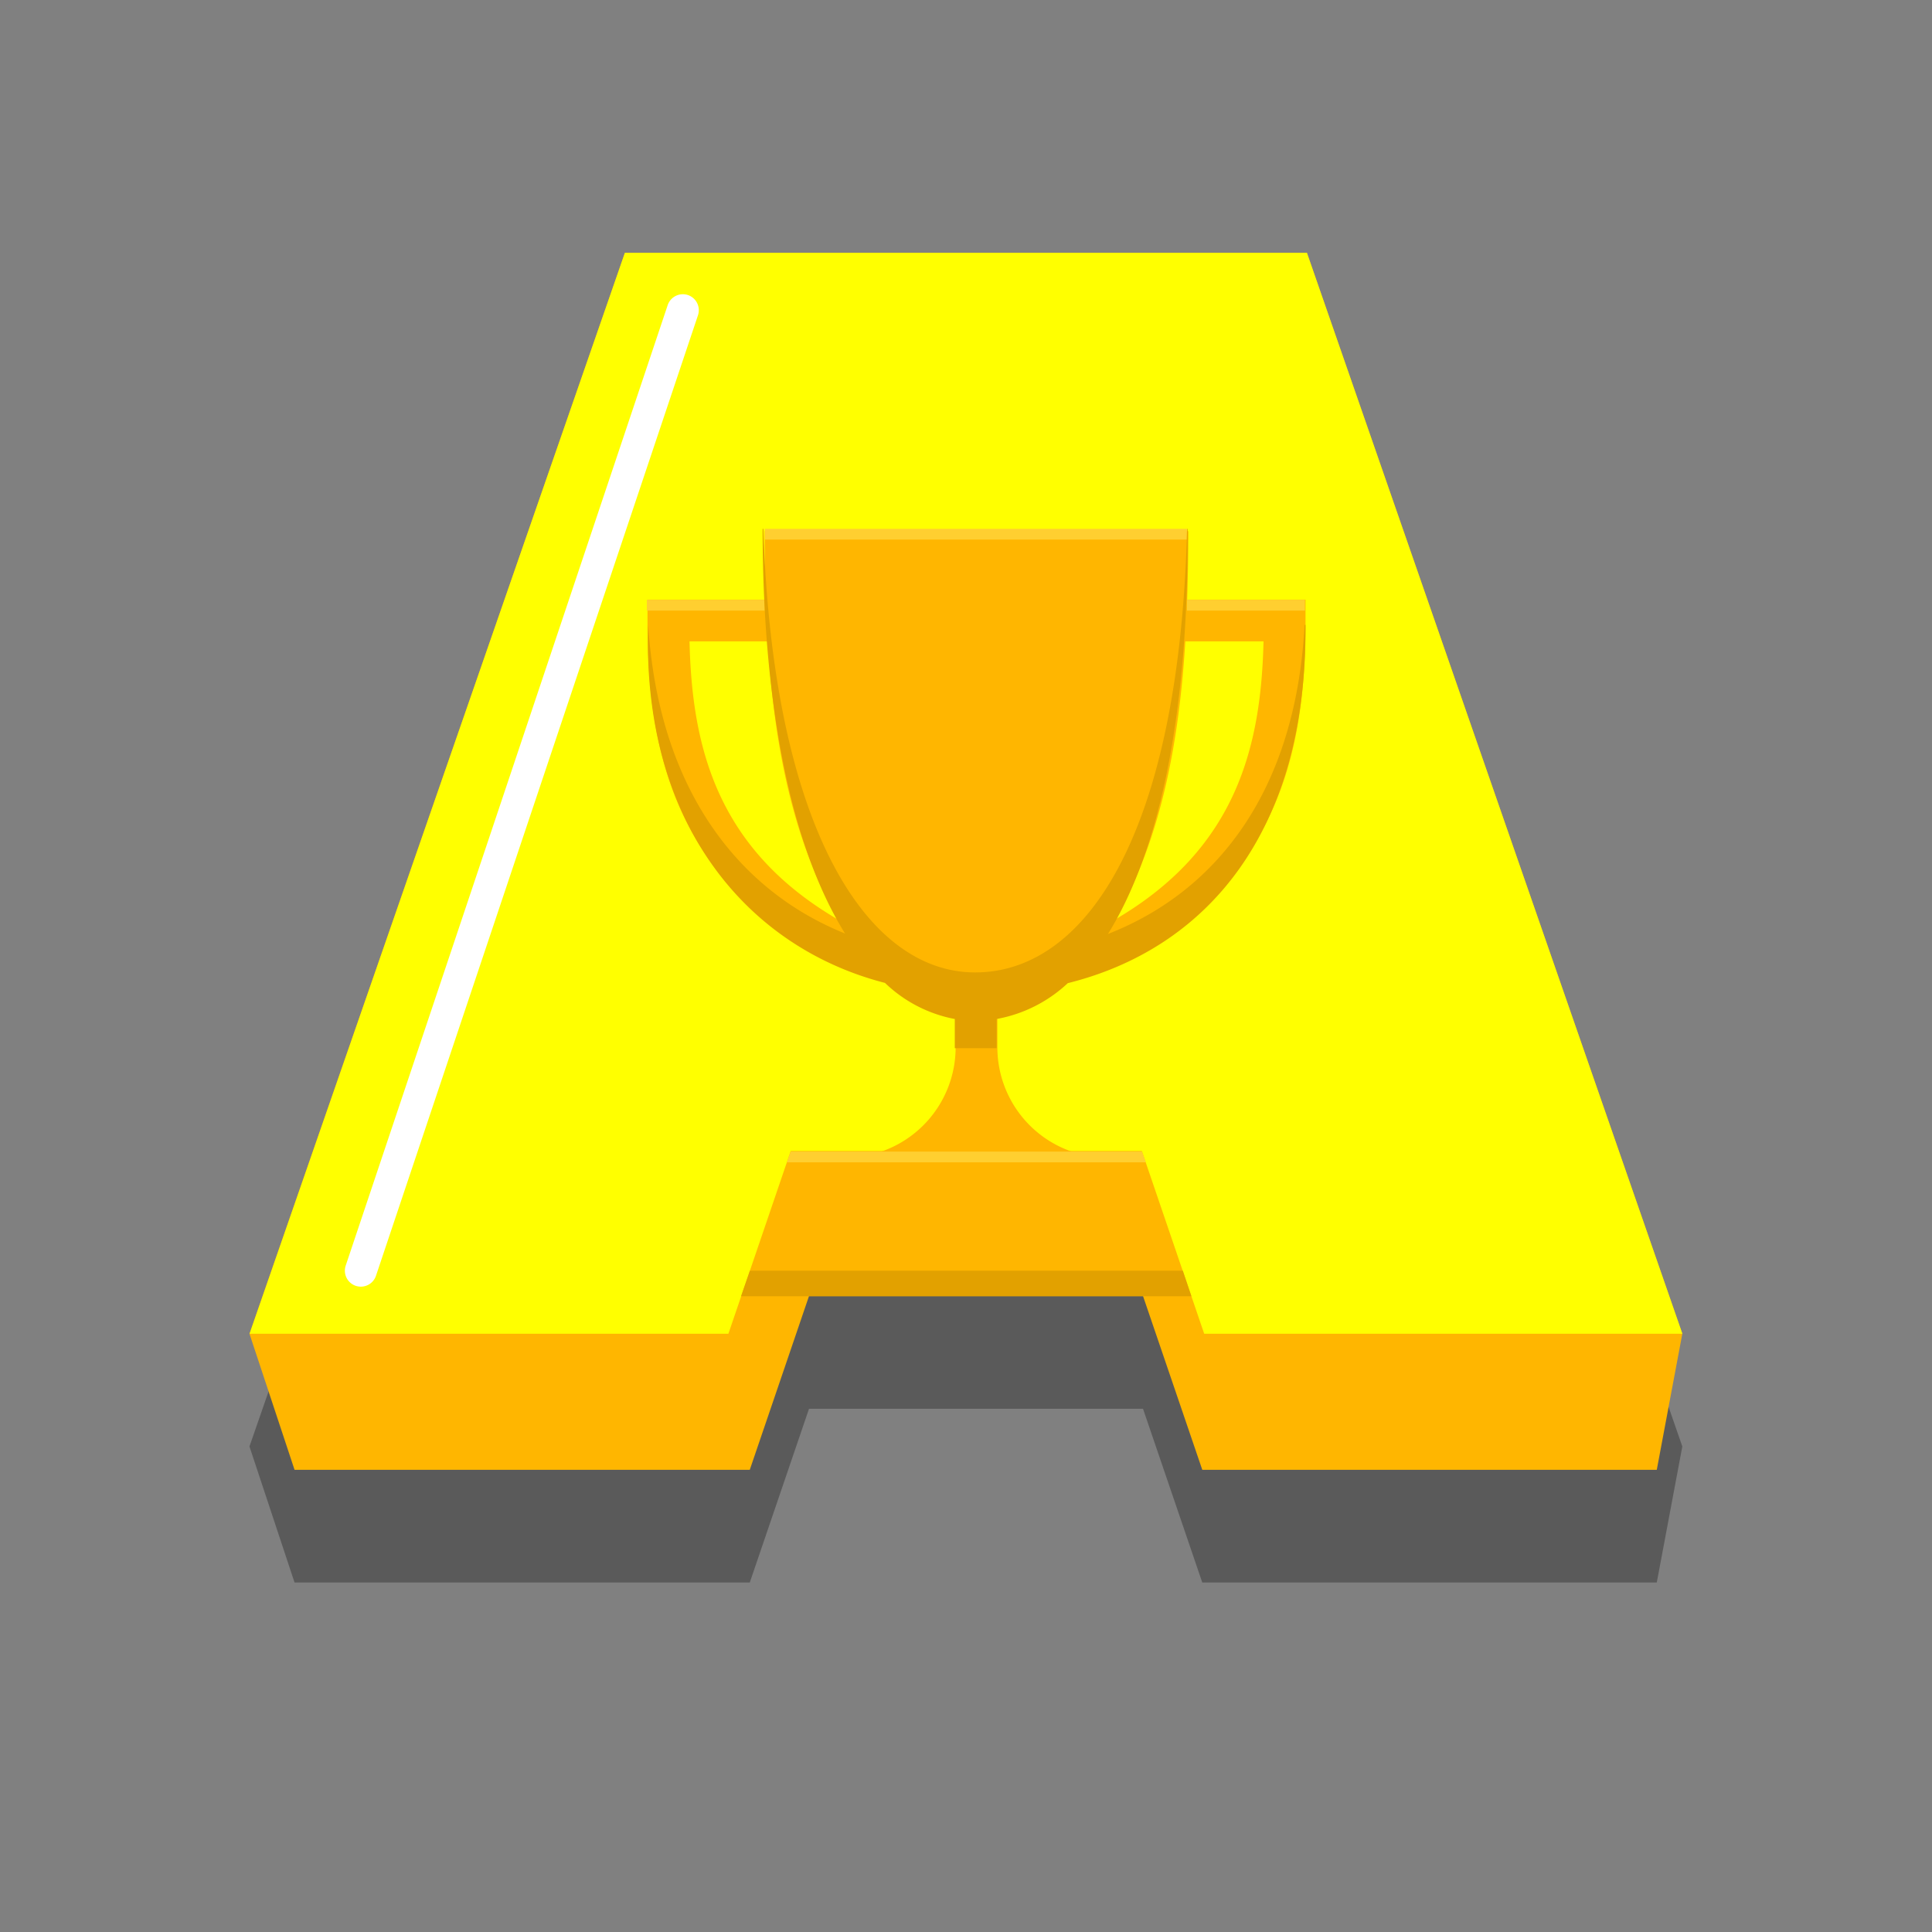 <svg id="icon_-_awards" data-name="icon - awards" xmlns="http://www.w3.org/2000/svg" width="120" height="120" viewBox="0 0 120 120">
  <rect x="0" y="0" width="120" height="120" fill="#808080" stroke="none"/>
  <path id="Path_1284" data-name="Path 1284" d="M-322.5-304.424l-23.317,67.135,2.8,8.45h28.275l3.679-10.791h20.746l3.681,10.791h28.23l1.586-8.45-23.317-67.135Z" transform="translate(361.312 327.131)" opacity="0.3"/>
  <path id="Path_722" data-name="Path 722" d="M-322.5-304.424l-23.317,67.135,2.8,8.45h28.275l3.679-10.791h20.746l3.681,10.791h28.23l1.586-8.45-23.317-67.135Z" transform="translate(361.312 320.131)" fill="#ffb600"/>
  <path id="Path_723" data-name="Path 723" d="M-322.5-304.424h42.366l23.317,67.135h-29.7l-3.873-11.35H-312.2l-3.87,11.35h-29.74Z" transform="translate(361.312 320.131)" fill="#ff0"/>
  <path id="Path_724" data-name="Path 724" d="M-338.9-240.215a1.01,1.01,0,0,1-.314-.05.992.992,0,0,1-.626-1.255l20-59.66a.994.994,0,0,1,1.256-.625.993.993,0,0,1,.625,1.255l-20,59.659a.99.99,0,0,1-.94.676" transform="translate(361.312 320.131)" fill="#fff"/>
  <path id="Path_725" data-name="Path 725" d="M-287.574-282.887c.046-1.436.072-2.861.072-4.251h-26.315c0,1.39.027,2.815.073,4.251h-7.35v1.3c0,7.276,1.258,15.442,10.573,20.845a16.169,16.169,0,0,0,4.177,1.6,8.231,8.231,0,0,0,4.388,2.168v1.9a6.85,6.85,0,0,1-6.844,6.844h-1.757v2.6h19.794v-2.6h-1.756a6.851,6.851,0,0,1-6.844-6.844v-1.9a8.237,8.237,0,0,0,4.39-2.168,16.14,16.14,0,0,0,4.176-1.6c9.317-5.4,10.573-13.568,10.573-20.845v-1.3Zm-30.912,2.593h4.859c.373,6.1,1.471,12.256,4.382,17.289-7.62-4.433-9.085-10.855-9.241-17.289m26.412,17.289c2.914-5.035,4.011-11.194,4.384-17.289h4.858c-.155,6.435-1.622,12.856-9.242,17.289" transform="translate(361.312 320.131)" fill="#ffb600"/>
  <rect id="Rectangle_79" data-name="Rectangle 79" width="26.22" height="0.668" transform="translate(47.502 32.846)" fill="#ffcf30"/>
  <path id="Path_726" data-name="Path 726" d="M-290.141-247.936h-22.3l.24-.668h21.82Z" transform="translate(361.312 320.131)" fill="#ffcf30"/>
  <rect id="Rectangle_82" data-name="Rectangle 82" width="7.328" height="0.668" transform="translate(73.723 37.257)" fill="#ffcf30"/>
  <rect id="Rectangle_84" data-name="Rectangle 84" width="7.328" height="0.668" transform="translate(40.175 37.257)" fill="#ffcf30"/>
  <path id="Path_727" data-name="Path 727" d="M-280.127-281.319h-.057c-.55,10.306-5.443,16.55-12.215,19.2,3.043-4.884,5-13.157,4.952-25.163h-.035c-.486,18.854-6.233,27.55-13.165,27.55-6.917,0-12.589-9.41-13.151-27.55h-.049c0,11.707,2.006,20.132,5.118,25.133h0c-6.807-2.741-11.586-9.186-12.226-19.166h0c-.409,12.277,6.1,20.021,14.709,22.235a8.541,8.541,0,0,0,4.335,2.242v1.81h2.6v-1.811a8.737,8.737,0,0,0,4.418-2.226c8.556-2.129,14.857-9.3,14.765-22.25m-14.135,21.635c.036-.039.072-.081.107-.121-.035.04-.071.082-.107.121m1.252-1.523c.015-.023.03-.044.045-.065-.015.021-.03.042-.045.065m-.623.811.088-.109-.088.109" transform="translate(361.215 320.131)" fill="#e2a100"/>
  <path id="Path_728" data-name="Path 728" d="M-287.844-241.205h-26.892l-.549,1.585h27.974Z" transform="translate(361.312 320.131)" fill="#e2a100"/>
  <rect id="frame" width="120" height="120" fill="none"/>
</svg>
